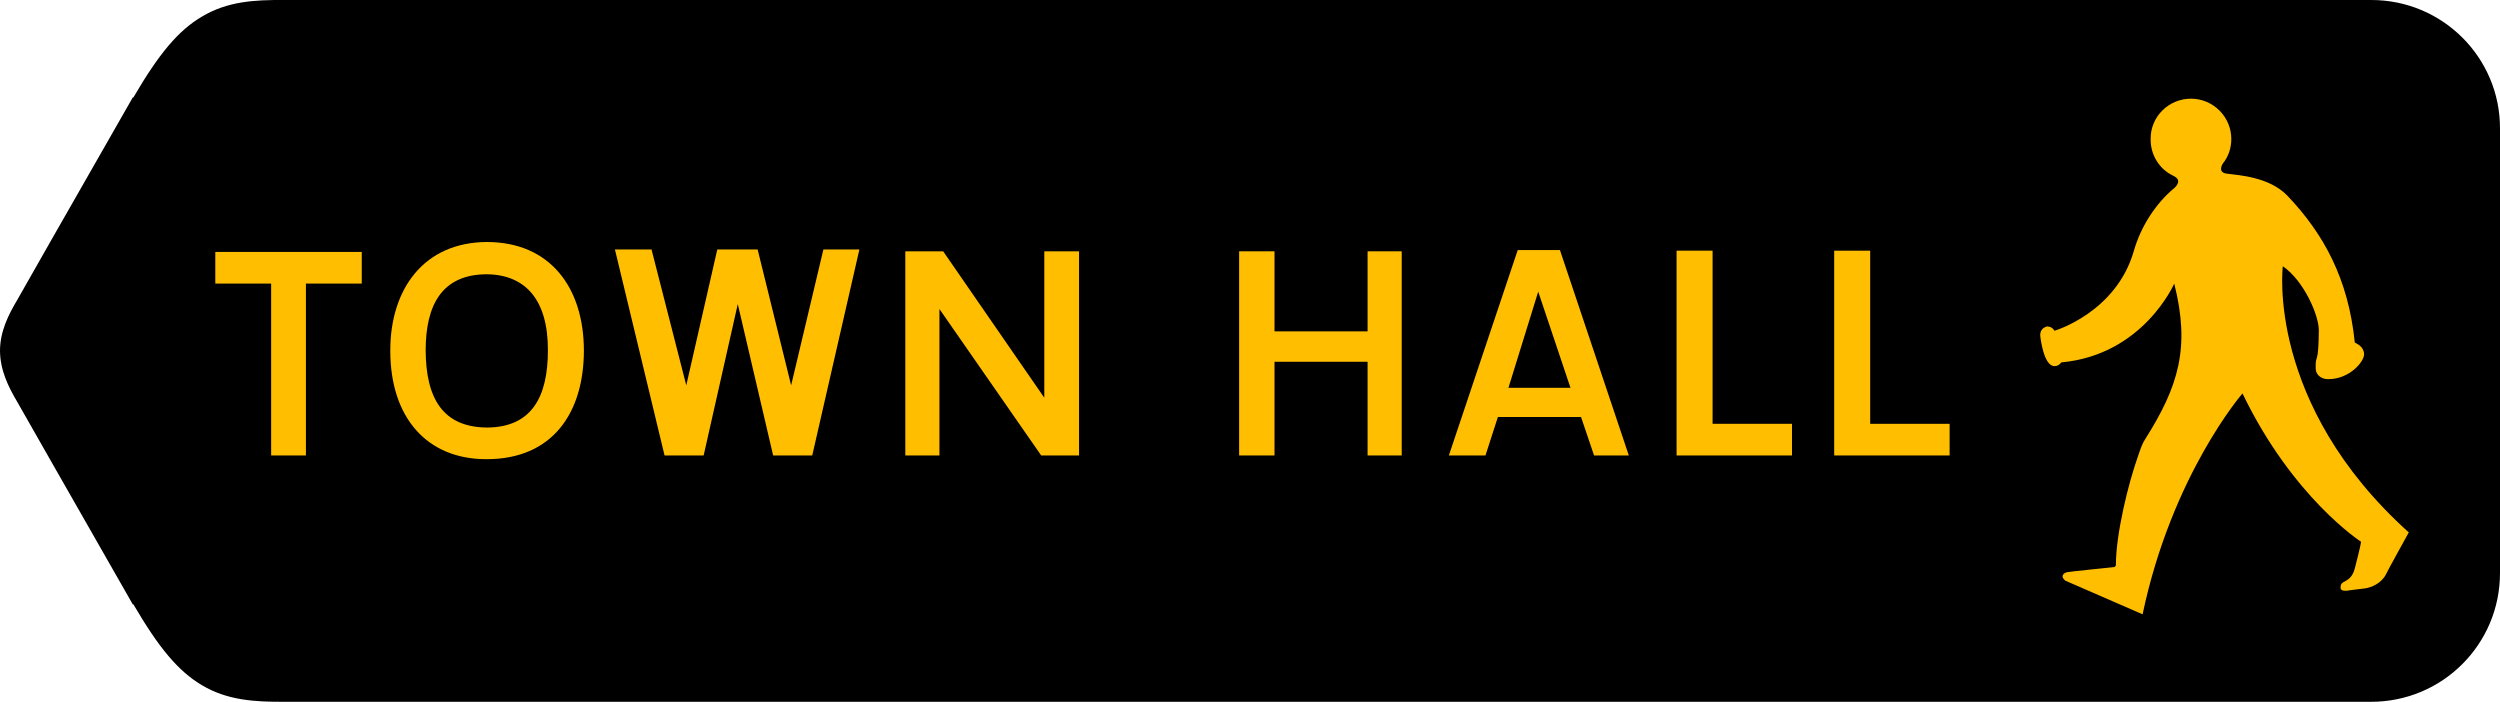 <?xml version="1.0" encoding="UTF-8" standalone="no"?>
<!-- Created with Inkscape (http://www.inkscape.org/) -->

<svg
   xmlns:dc="http://purl.org/dc/elements/1.1/"
   xmlns:cc="http://creativecommons.org/ns#"
   xmlns:rdf="http://www.w3.org/1999/02/22-rdf-syntax-ns#"
   xmlns:svg="http://www.w3.org/2000/svg"
   xmlns="http://www.w3.org/2000/svg"
   xmlns:inkscape="http://www.inkscape.org/namespaces/inkscape"
   version="1.1"
   width="604.35"
   height="169.66"
   id="svg2"
   xml:space="preserve"><defs
     id="defs19" /><g
     transform="matrix(1.25,0,0,-1.25,-1.538,170.44)"
     id="g10"><path
       d="M 484.71,25.59 C 484.74,11.775 473.58,0.609 459.75,0.63 H 56.19 C 50.415,0.609 45.186,0.905 40.23,3.87 c -4.498,2.689 -8.2,7.056 -13.2,15.6 H 26.91 C 14.155,41.783 5.063,57.743 4.59,58.59 c -1.761,2.985 -3.331,6.138 -3.36,9.96 0.029,3.722 1.599,6.875 3.36,9.84 0.473,0.867 9.565,16.827 22.32,39.12 h 0.12 c 5,8.564 8.702,12.931 13.2,15.6 4.956,2.985 10.185,3.281 15.96,3.24 h 403.56 c 13.825,0.041 24.991,-11.125 24.96,-24.84 V 25.59"
       inkscape:connector-curvature="0"
       id="path12" /><path
       d="M 60.39,81.51 V 48.27 h -6.72 v 33.24 h -10.8 v 6.12 h 28.32 v -6.12 h -10.8"
       inkscape:connector-curvature="0"
       id="path14"
       style="fill:#ffbf00" /><path
       d="m 95.43,89.55 c 12.233,-0.039 18.709,-8.845 18.72,-21 -0.011,-11.99 -6.033,-21.023 -18.84,-21 -11.508,-0.023 -18.61,8.044 -18.6,21 -0.01,11.871 6.467,20.961 18.72,21"
       inkscape:connector-curvature="0"
       id="path16"
       style="fill:#ffbf00" /><path
       d="m 83.55,68.67 c 0.025,-9.497 3.433,-14.951 11.88,-15 8.654,0.049 11.778,5.958 11.76,15 0.018,9.706 -4.356,14.592 -11.88,14.64 C 86.643,83.262 83.575,77.296 83.55,68.67"
       inkscape:connector-curvature="0"
       id="path18" /><path
       d="m 120.15,88.11 h 7.08 l 6.72,-26.28 6,26.28 h 7.8 l 6.48,-26.28 6.24,26.28 h 6.96 l -9.12,-39.84 h -7.56 l -6.84,29.28 -6.6,-29.28 h -7.56 l -9.6,39.84"
       inkscape:connector-curvature="0"
       id="path20"
       style="fill:#ffbf00" /><path
       d="m 176.31,87.75 h 7.32 l 19.56,-28.32 v 28.32 h 6.72 V 48.27 h -7.32 L 182.91,76.59 V 48.27 h -6.6 v 39.48"
       inkscape:connector-curvature="0"
       id="path22"
       style="fill:#ffbf00" /><path
       d="m 265.71,72.27 v 15.48 h 6.6 V 48.27 h -6.6 v 18.12 h -18 V 48.27 h -6.84 v 39.48 h 6.84 V 72.27 h 18"
       inkscape:connector-curvature="0"
       id="path24"
       style="fill:#ffbf00" /><path
       d="m 294.75,87.99 h 8.16 l 13.32,-39.72 h -6.72 l -2.52,7.44 h -16.08 l -2.4,-7.44 h -7.08 l 13.32,39.72"
       inkscape:connector-curvature="0"
       id="path26"
       style="fill:#ffbf00" /><path
       d="m 298.71,79.95 -5.76,-18.6 h 12 l -6.24,18.6"
       inkscape:connector-curvature="0"
       id="path28" /><path
       d="m 347.79,48.27 h -22.32 v 39.6 h 6.96 V 54.39 h 15.36 v -6.12"
       inkscape:connector-curvature="0"
       id="path30"
       style="fill:#ffbf00" /><path
       d="m 378.27,48.27 h -22.32 v 39.6 h 6.96 V 54.39 h 15.36 v -6.12"
       inkscape:connector-curvature="0"
       id="path32"
       style="fill:#ffbf00" /><path
       d="m 421.47,102.39 c -2.584,1.233 -4.369,3.949 -4.32,7.08 -0.049,4.289 3.454,7.792 7.8,7.8 4.295,-0.008 7.798,-3.511 7.8,-7.8 -0.002,-1.826 -0.603,-3.482 -1.68,-4.8 -0.102,-0.205 -1.032,-1.739 0.96,-1.92 2.099,-0.284 8.002,-0.586 11.52,-4.2 7.047,-7.374 11.833,-16.102 13.08,-28.44 0.37,-0.23 1.764,-0.742 1.8,-2.28 -0.036,-1.53 -2.918,-4.83 -6.96,-4.8 -1.04,-0.03 -2.419,0.609 -2.4,2.16 -0.019,0.785 -0.019,1.343 0.24,2.04 0.205,0.604 0.345,2.371 0.36,5.28 -0.015,2.948 -2.897,9.549 -6.96,12.36 0,0 -3.343,-26.561 24.36,-51.48 0,0 -4.353,-7.858 -4.44,-8.16 -0.966,-1.805 -2.845,-2.437 -3.84,-2.64 -0.419,-0.079 -3.464,-0.405 -3.72,-0.48 -0.162,0.029 -1.185,-0.157 -1.2,0.6 0.015,0.73 0.298,0.899 0.6,1.08 0.703,0.393 1.679,0.787 2.16,2.64 0,0 1.206,4.611 1.2,5.16 0,0 -13.196,8.492 -22.92,28.68 0,0 -13.635,-15.702 -19.32,-42.72 l -14.88,6.48 c 0,0 -0.562,0.352 -0.6,0.84 0.038,0.558 0.63,0.802 0.96,0.84 0.437,0.101 8.735,0.938 8.88,0.96 0.064,-0.022 0.482,0.048 0.48,0.48 0.002,5.88 2.36,15.644 4.32,21.12 0.389,1.179 0.808,2.364 1.32,3.12 6.489,10.246 8.768,17.773 5.64,30.12 0,0 -5.978,-13.792 -21.84,-15.24 0,0 -0.49,-0.748 -1.32,-0.72 -2.063,-0.028 -2.726,5.393 -2.76,6 0.034,1.554 1.394,1.624 1.32,1.68 0.353,-0.056 0.911,-0.003 1.44,-0.84 0,0 11.946,3.495 15.36,15.48 1.388,4.82 4.328,9.203 7.68,12 0.499,0.411 1.776,1.662 -0.12,2.52"
       inkscape:connector-curvature="0"
       id="path34"
       style="fill:#ffbf00" /></g></svg>